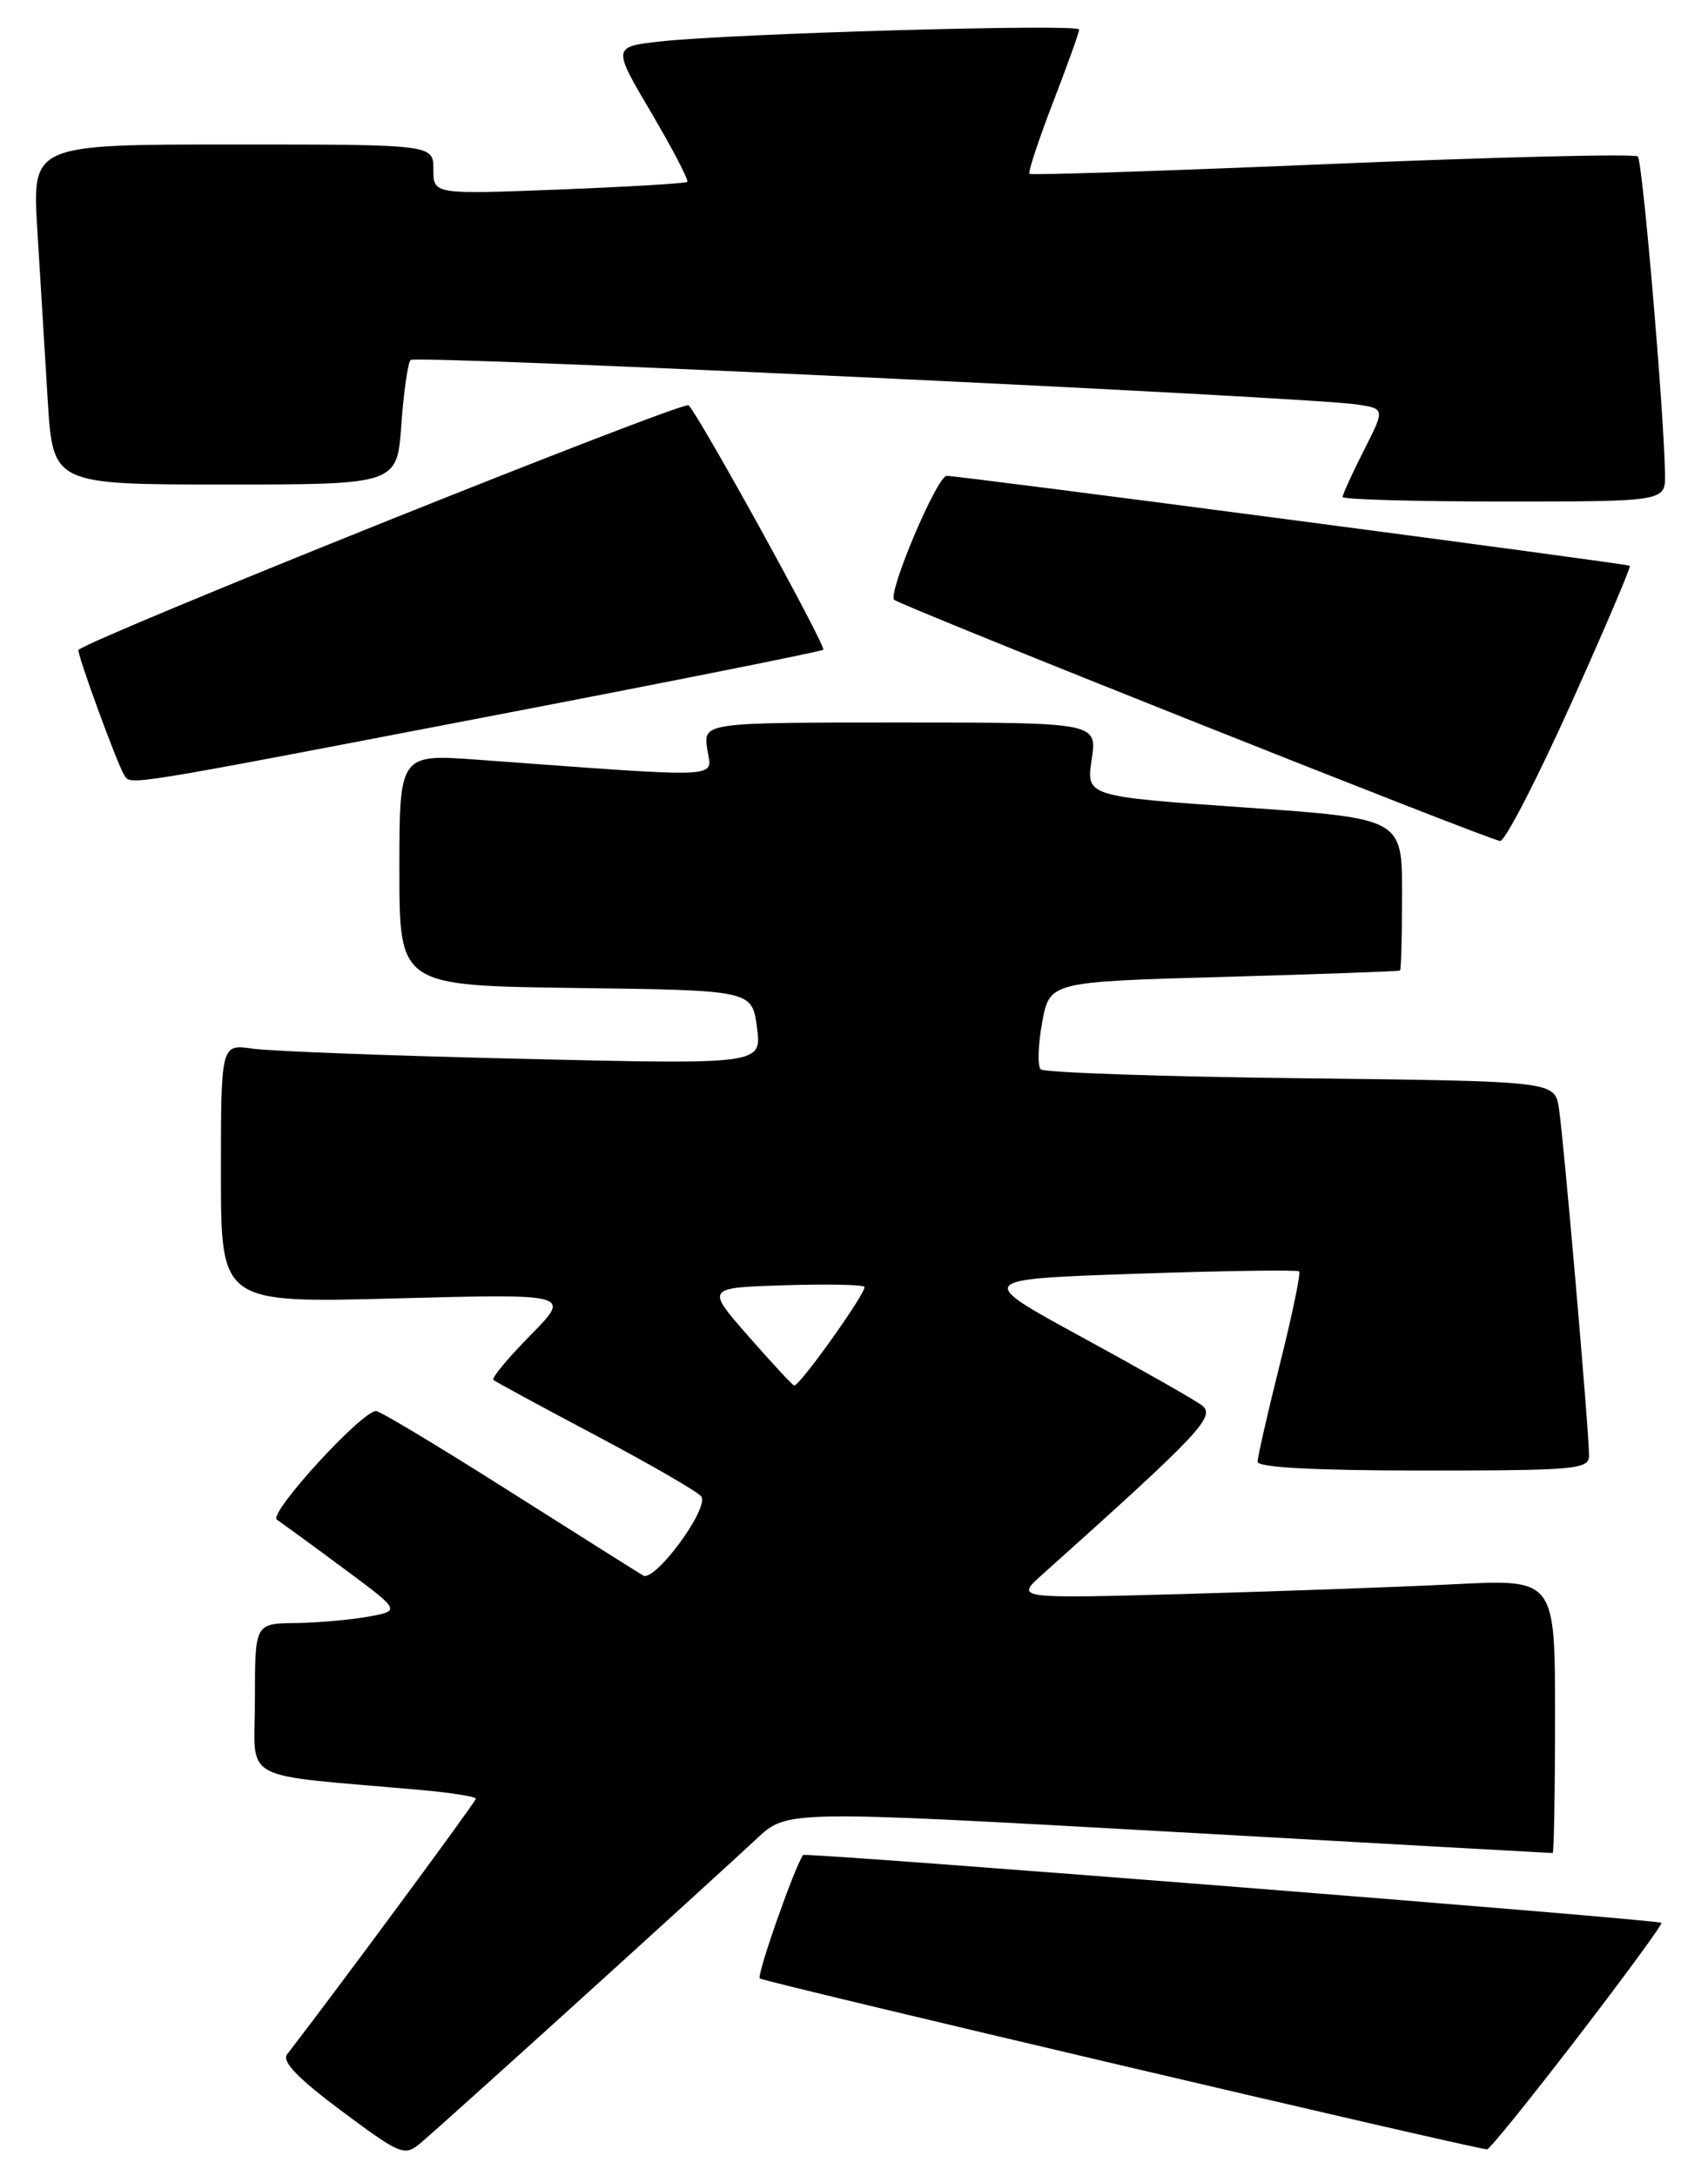 <?xml version="1.0" encoding="UTF-8" standalone="no"?>
<!DOCTYPE svg PUBLIC "-//W3C//DTD SVG 1.1//EN" "http://www.w3.org/Graphics/SVG/1.1/DTD/svg11.dtd" >
<svg xmlns="http://www.w3.org/2000/svg" xmlns:xlink="http://www.w3.org/1999/xlink" version="1.1" viewBox="0 0 201 256">
 <g >
 <path fill="currentColor"
d=" M 68.47 235.07 C 77.84 226.58 87.10 218.14 89.06 216.30 C 92.62 212.97 92.62 212.97 137.52 215.48 C 162.22 216.87 182.56 218.00 182.72 218.00 C 182.87 218.00 183.00 210.75 183.00 201.89 C 183.00 185.78 183.00 185.78 171.25 186.37 C 164.79 186.70 150.50 187.21 139.50 187.52 C 119.50 188.07 119.50 188.07 122.61 185.28 C 141.40 168.45 143.15 166.59 141.40 165.30 C 140.44 164.60 134.08 160.99 127.25 157.27 C 114.83 150.50 114.83 150.50 133.66 149.85 C 144.02 149.50 152.67 149.37 152.88 149.57 C 153.09 149.77 152.08 154.66 150.63 160.43 C 149.18 166.21 148.00 171.40 148.00 171.97 C 148.00 172.64 154.78 173.00 167.50 173.00 C 185.40 173.00 187.00 172.86 187.00 171.25 C 187.01 168.45 184.00 133.81 183.45 130.35 C 182.95 127.20 182.95 127.20 153.06 126.85 C 136.62 126.66 122.85 126.18 122.47 125.80 C 122.08 125.41 122.16 122.94 122.64 120.30 C 123.52 115.50 123.52 115.50 144.01 114.93 C 155.28 114.61 164.61 114.27 164.75 114.18 C 164.89 114.08 165.00 110.02 165.00 105.15 C 165.00 96.29 165.00 96.29 146.41 94.99 C 127.82 93.69 127.82 93.69 128.47 89.35 C 129.12 85.00 129.12 85.00 105.95 85.00 C 82.77 85.00 82.77 85.00 83.23 88.14 C 83.75 91.64 85.89 91.54 56.25 89.38 C 47.00 88.70 47.00 88.70 47.00 102.33 C 47.00 115.96 47.00 115.96 67.75 116.23 C 88.50 116.50 88.50 116.50 89.08 120.86 C 89.66 125.23 89.66 125.23 61.58 124.57 C 46.14 124.21 31.81 123.67 29.75 123.37 C 26.00 122.82 26.00 122.82 26.00 138.06 C 26.00 153.30 26.00 153.30 46.62 152.75 C 67.23 152.20 67.23 152.20 62.43 157.08 C 59.78 159.76 57.82 162.13 58.06 162.34 C 58.30 162.55 63.78 165.52 70.24 168.94 C 76.69 172.36 82.23 175.57 82.54 176.07 C 83.44 177.51 77.06 186.15 75.69 185.35 C 75.03 184.96 67.88 180.45 59.79 175.33 C 51.70 170.20 44.71 166.00 44.26 166.00 C 42.55 166.00 31.52 178.08 32.58 178.78 C 33.17 179.18 36.70 181.75 40.41 184.50 C 47.16 189.50 47.16 189.50 43.33 190.19 C 41.22 190.57 37.36 190.91 34.75 190.94 C 30.00 191.00 30.00 191.00 30.00 199.92 C 30.00 209.89 27.70 208.64 49.50 210.58 C 53.08 210.90 56.00 211.36 56.00 211.61 C 56.00 211.96 39.59 234.17 33.78 241.69 C 33.14 242.52 35.07 244.52 40.18 248.33 C 47.13 253.51 47.60 253.70 49.47 252.14 C 50.55 251.24 59.10 243.56 68.47 235.07 Z  M 185.64 239.70 C 191.22 232.44 195.67 226.37 195.52 226.21 C 195.16 225.82 94.76 217.89 94.51 218.23 C 93.49 219.67 89.03 232.36 89.41 232.75 C 89.82 233.15 173.25 252.76 175.00 252.86 C 175.28 252.88 180.07 246.95 185.64 239.70 Z  M 184.84 82.88 C 188.83 74.02 191.96 66.67 191.80 66.56 C 191.41 66.30 112.85 55.96 111.41 55.98 C 110.27 56.00 104.44 69.77 105.23 70.56 C 105.91 71.24 175.34 98.87 176.54 98.94 C 177.11 98.97 180.84 91.75 184.84 82.88 Z  M 56.93 84.40 C 78.69 80.23 96.67 76.64 96.88 76.44 C 97.27 76.07 82.45 49.18 81.04 47.68 C 80.47 47.09 10.92 74.96 9.24 76.46 C 8.97 76.70 13.75 89.79 14.63 91.21 C 15.37 92.41 14.66 92.52 56.93 84.40 Z  M 195.94 55.75 C 195.81 48.25 193.30 18.97 192.74 18.41 C 192.41 18.07 176.24 18.47 156.82 19.28 C 137.39 20.10 121.34 20.63 121.15 20.45 C 120.96 20.28 122.20 16.52 123.90 12.10 C 125.61 7.68 127.00 3.79 127.00 3.47 C 127.00 2.77 86.31 3.94 77.78 4.87 C 72.06 5.50 72.06 5.50 76.66 13.29 C 79.18 17.57 81.08 21.23 80.88 21.40 C 80.67 21.58 73.86 21.98 65.75 22.30 C 51.00 22.87 51.00 22.87 51.00 19.93 C 51.00 17.00 51.00 17.00 27.39 17.00 C 3.78 17.00 3.78 17.00 4.39 27.00 C 4.73 32.50 5.27 41.50 5.61 47.00 C 6.22 57.00 6.22 57.00 26.47 57.00 C 46.73 57.00 46.73 57.00 47.23 49.96 C 47.51 46.09 48.00 42.67 48.32 42.35 C 48.92 41.75 153.88 46.69 159.74 47.59 C 162.99 48.09 162.99 48.09 160.49 53.01 C 159.12 55.72 158.00 58.17 158.00 58.47 C 158.00 58.76 166.55 59.00 177.00 59.00 C 196.00 59.00 196.00 59.00 195.94 55.75 Z  M 88.12 157.25 C 83.07 151.50 83.07 151.50 92.16 151.21 C 97.16 151.05 101.46 151.13 101.72 151.38 C 102.13 151.80 94.18 163.00 93.46 163.00 C 93.30 163.00 90.89 160.41 88.12 157.25 Z "/>
</g>
</svg>